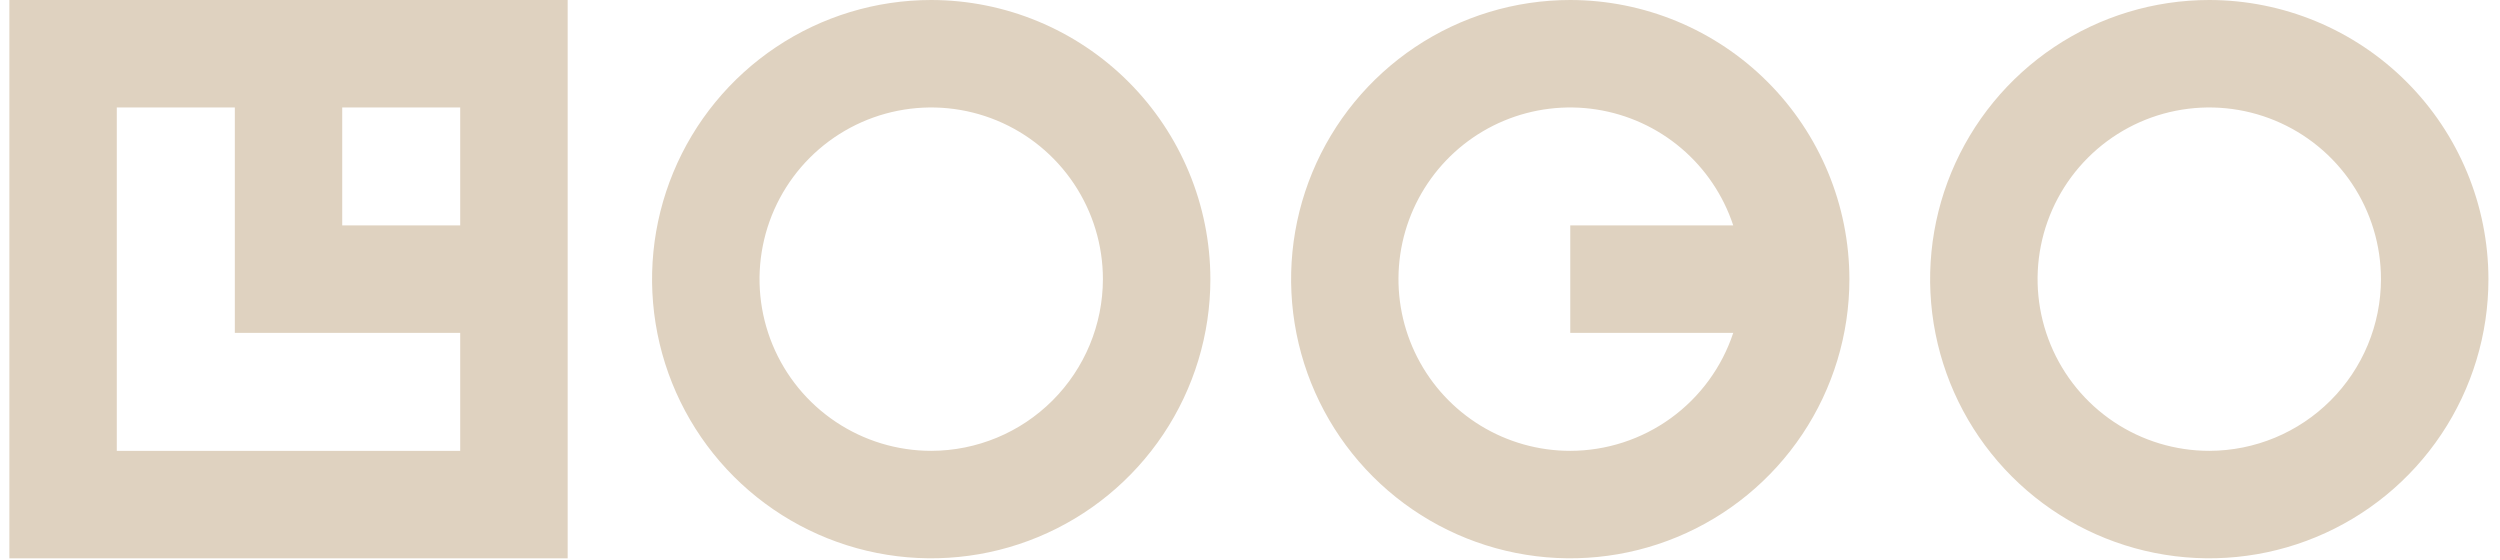 <svg width="134" height="30" viewBox="0 0 134 30" fill="#dfd2c0" xmlns="http://www.w3.org/2000/svg">
<path d="M0.502 29.925H30.427V4.13654e-08H0.502V29.925ZM24.667 12.083H18.343V5.76H24.667V12.083ZM6.26 5.76H12.587V17.842H24.667V24.165H6.26V5.76ZM49.913 4.13654e-08C46.954 4.13654e-08 44.061 0.878 41.601 2.522C39.14 4.166 37.222 6.503 36.09 9.237C34.957 11.971 34.661 14.979 35.238 17.881C35.816 20.784 37.241 23.45 39.333 25.543C41.426 27.635 44.092 29.06 46.994 29.637C49.897 30.215 52.905 29.919 55.639 28.786C58.373 27.654 60.71 25.736 62.354 23.275C63.998 20.815 64.876 17.922 64.876 14.963C64.871 10.996 63.293 7.193 60.488 4.388C57.683 1.583 53.88 0.005 49.913 4.13654e-08ZM49.913 24.165C48.093 24.165 46.314 23.625 44.801 22.614C43.287 21.603 42.108 20.166 41.411 18.484C40.715 16.803 40.532 14.952 40.888 13.167C41.243 11.382 42.119 9.742 43.406 8.455C44.693 7.168 46.333 6.292 48.118 5.937C49.903 5.582 51.754 5.764 53.435 6.46C55.117 7.157 56.554 8.336 57.565 9.85C58.576 11.363 59.116 13.142 59.116 14.963C59.112 17.402 58.142 19.741 56.416 21.466C54.691 23.191 52.353 24.161 49.913 24.165ZM118.419 4.13654e-08C115.459 -0 112.566 0.877 110.105 2.521C107.645 4.165 105.727 6.502 104.594 9.236C103.461 11.97 103.165 14.978 103.742 17.881C104.319 20.783 105.744 23.45 107.837 25.542C109.929 27.635 112.595 29.06 115.498 29.637C118.4 30.215 121.409 29.919 124.143 28.786C126.877 27.654 129.214 25.736 130.858 23.275C132.503 20.815 133.38 17.922 133.38 14.963C133.375 10.996 131.798 7.193 128.993 4.388C126.189 1.583 122.385 0.005 118.419 4.13654e-08ZM118.419 24.165C116.599 24.165 114.819 23.626 113.305 22.615C111.792 21.604 110.612 20.166 109.916 18.485C109.219 16.803 109.036 14.953 109.391 13.168C109.746 11.383 110.623 9.743 111.91 8.456C113.197 7.169 114.837 6.292 116.622 5.937C118.407 5.582 120.257 5.764 121.938 6.46C123.621 7.157 125.058 8.336 126.07 9.85C127.08 11.363 127.62 13.142 127.62 14.963C127.617 17.402 126.646 19.74 124.92 21.465C123.196 23.19 120.858 24.161 118.419 24.165ZM84.166 4.13654e-08C81.206 4.13654e-08 78.313 0.878 75.853 2.522C73.392 4.166 71.475 6.503 70.342 9.237C69.21 11.971 68.913 14.979 69.491 17.881C70.068 20.784 71.493 23.45 73.585 25.543C75.678 27.635 78.344 29.06 81.246 29.637C84.149 30.215 87.157 29.919 89.891 28.786C92.626 27.654 94.962 25.736 96.606 23.275C98.25 20.815 99.128 17.922 99.128 14.963C99.123 10.996 97.545 7.193 94.74 4.388C91.936 1.583 88.132 0.005 84.166 4.13654e-08ZM84.166 24.165C82.47 24.166 80.807 23.698 79.36 22.814C77.913 21.929 76.739 20.662 75.967 19.152C75.195 17.642 74.855 15.948 74.985 14.257C75.115 12.566 75.71 10.944 76.704 9.57C77.697 8.196 79.051 7.123 80.616 6.47C82.181 5.817 83.896 5.609 85.572 5.869C87.247 6.129 88.819 6.846 90.112 7.943C91.406 9.04 92.371 10.473 92.902 12.083H84.166V17.842H92.902C92.294 19.68 91.123 21.28 89.555 22.415C87.987 23.55 86.101 24.162 84.166 24.165Z" fill="#dfd2c0"/>
</svg>